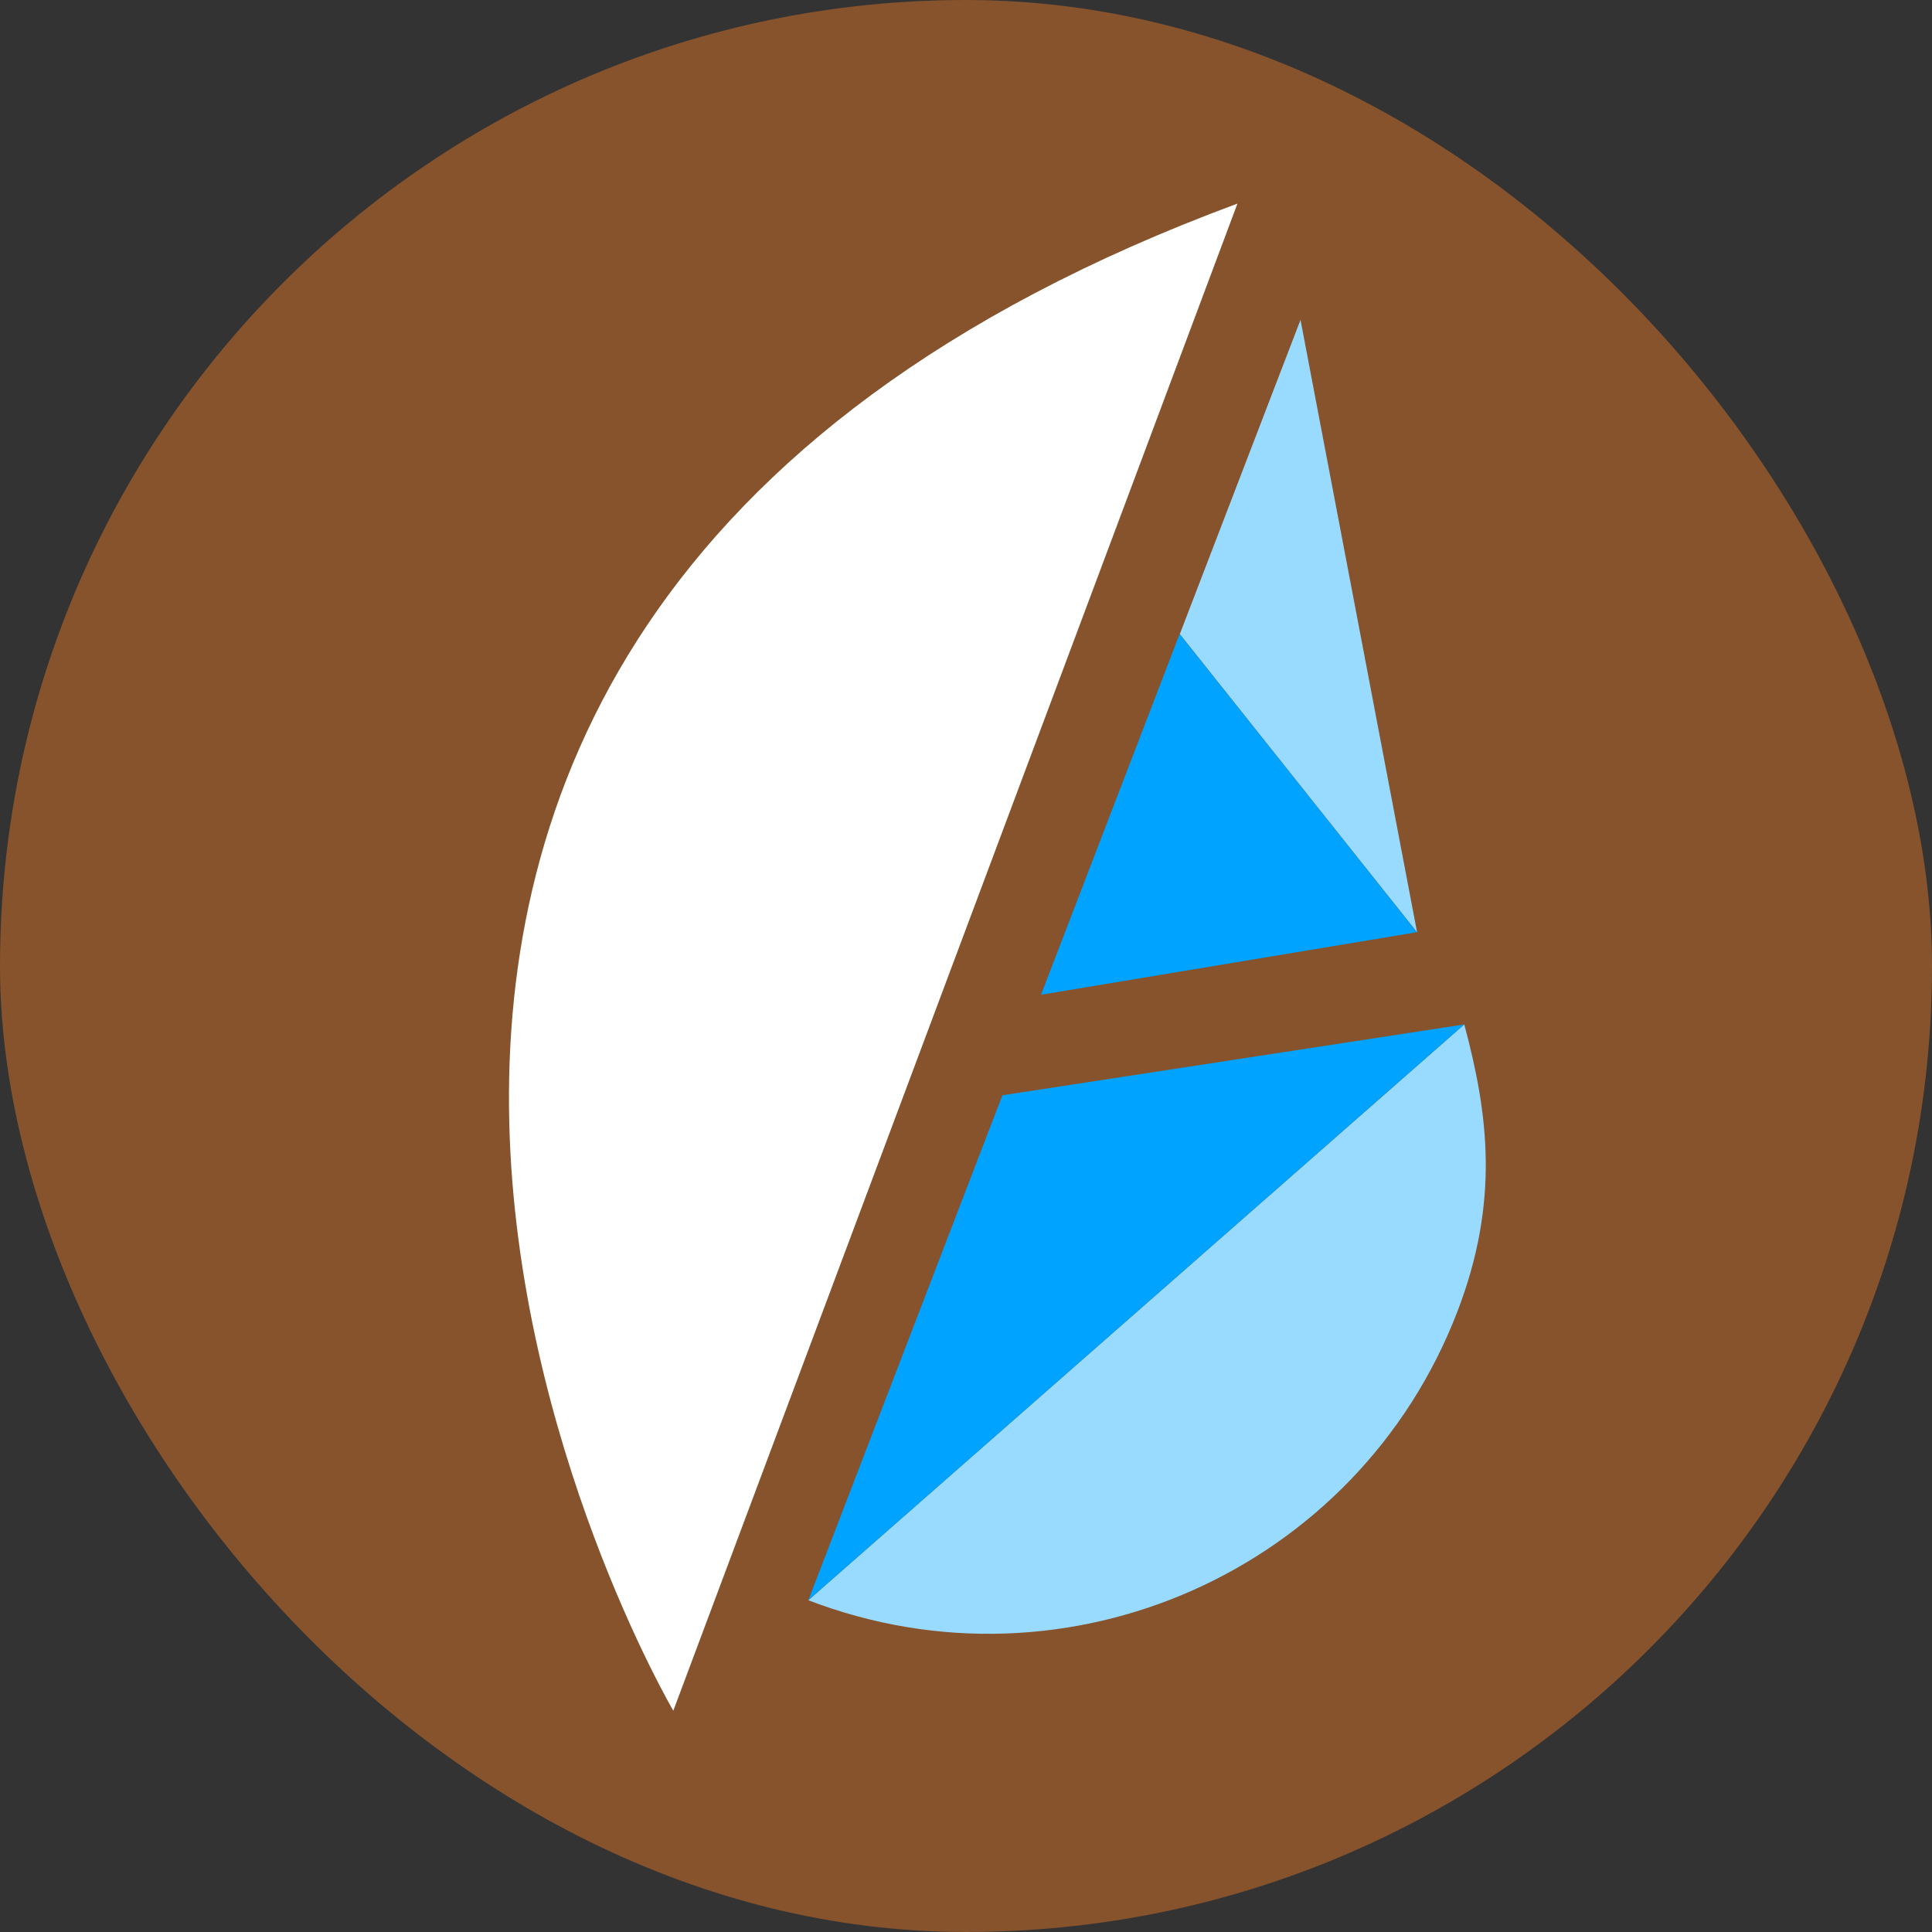 <svg width="50" height="50" viewBox="0 0 50 50" fill="none" xmlns="http://www.w3.org/2000/svg">
<rect x="0" y="0" width="50" height="50" fill="#333333" stroke="none"/>
<rect width="50" height="50" rx="25" fill="#86532C"/>
<path d="M32.025 5.269L17.425 44.273C17.425 44.273 1.237 16.658 32.025 5.269Z" fill="white"/>
<path d="M33.657 8.278L30.533 16.411L36.674 24.128L33.657 8.278Z" fill="#99DAFF"/>
<path d="M30.529 16.408L36.67 24.125L26.942 25.743L30.529 16.408Z" fill="#00A3FF"/>
<path d="M20.919 41.414C27.621 43.99 35.142 40.645 37.717 33.943C38.814 31.089 38.518 28.832 37.895 26.512L20.919 41.414Z" fill="#99DAFF"/>
<path d="M37.895 26.512L25.942 28.346L20.92 41.414L37.895 26.512Z" fill="#00A3FF"/>
</svg>
